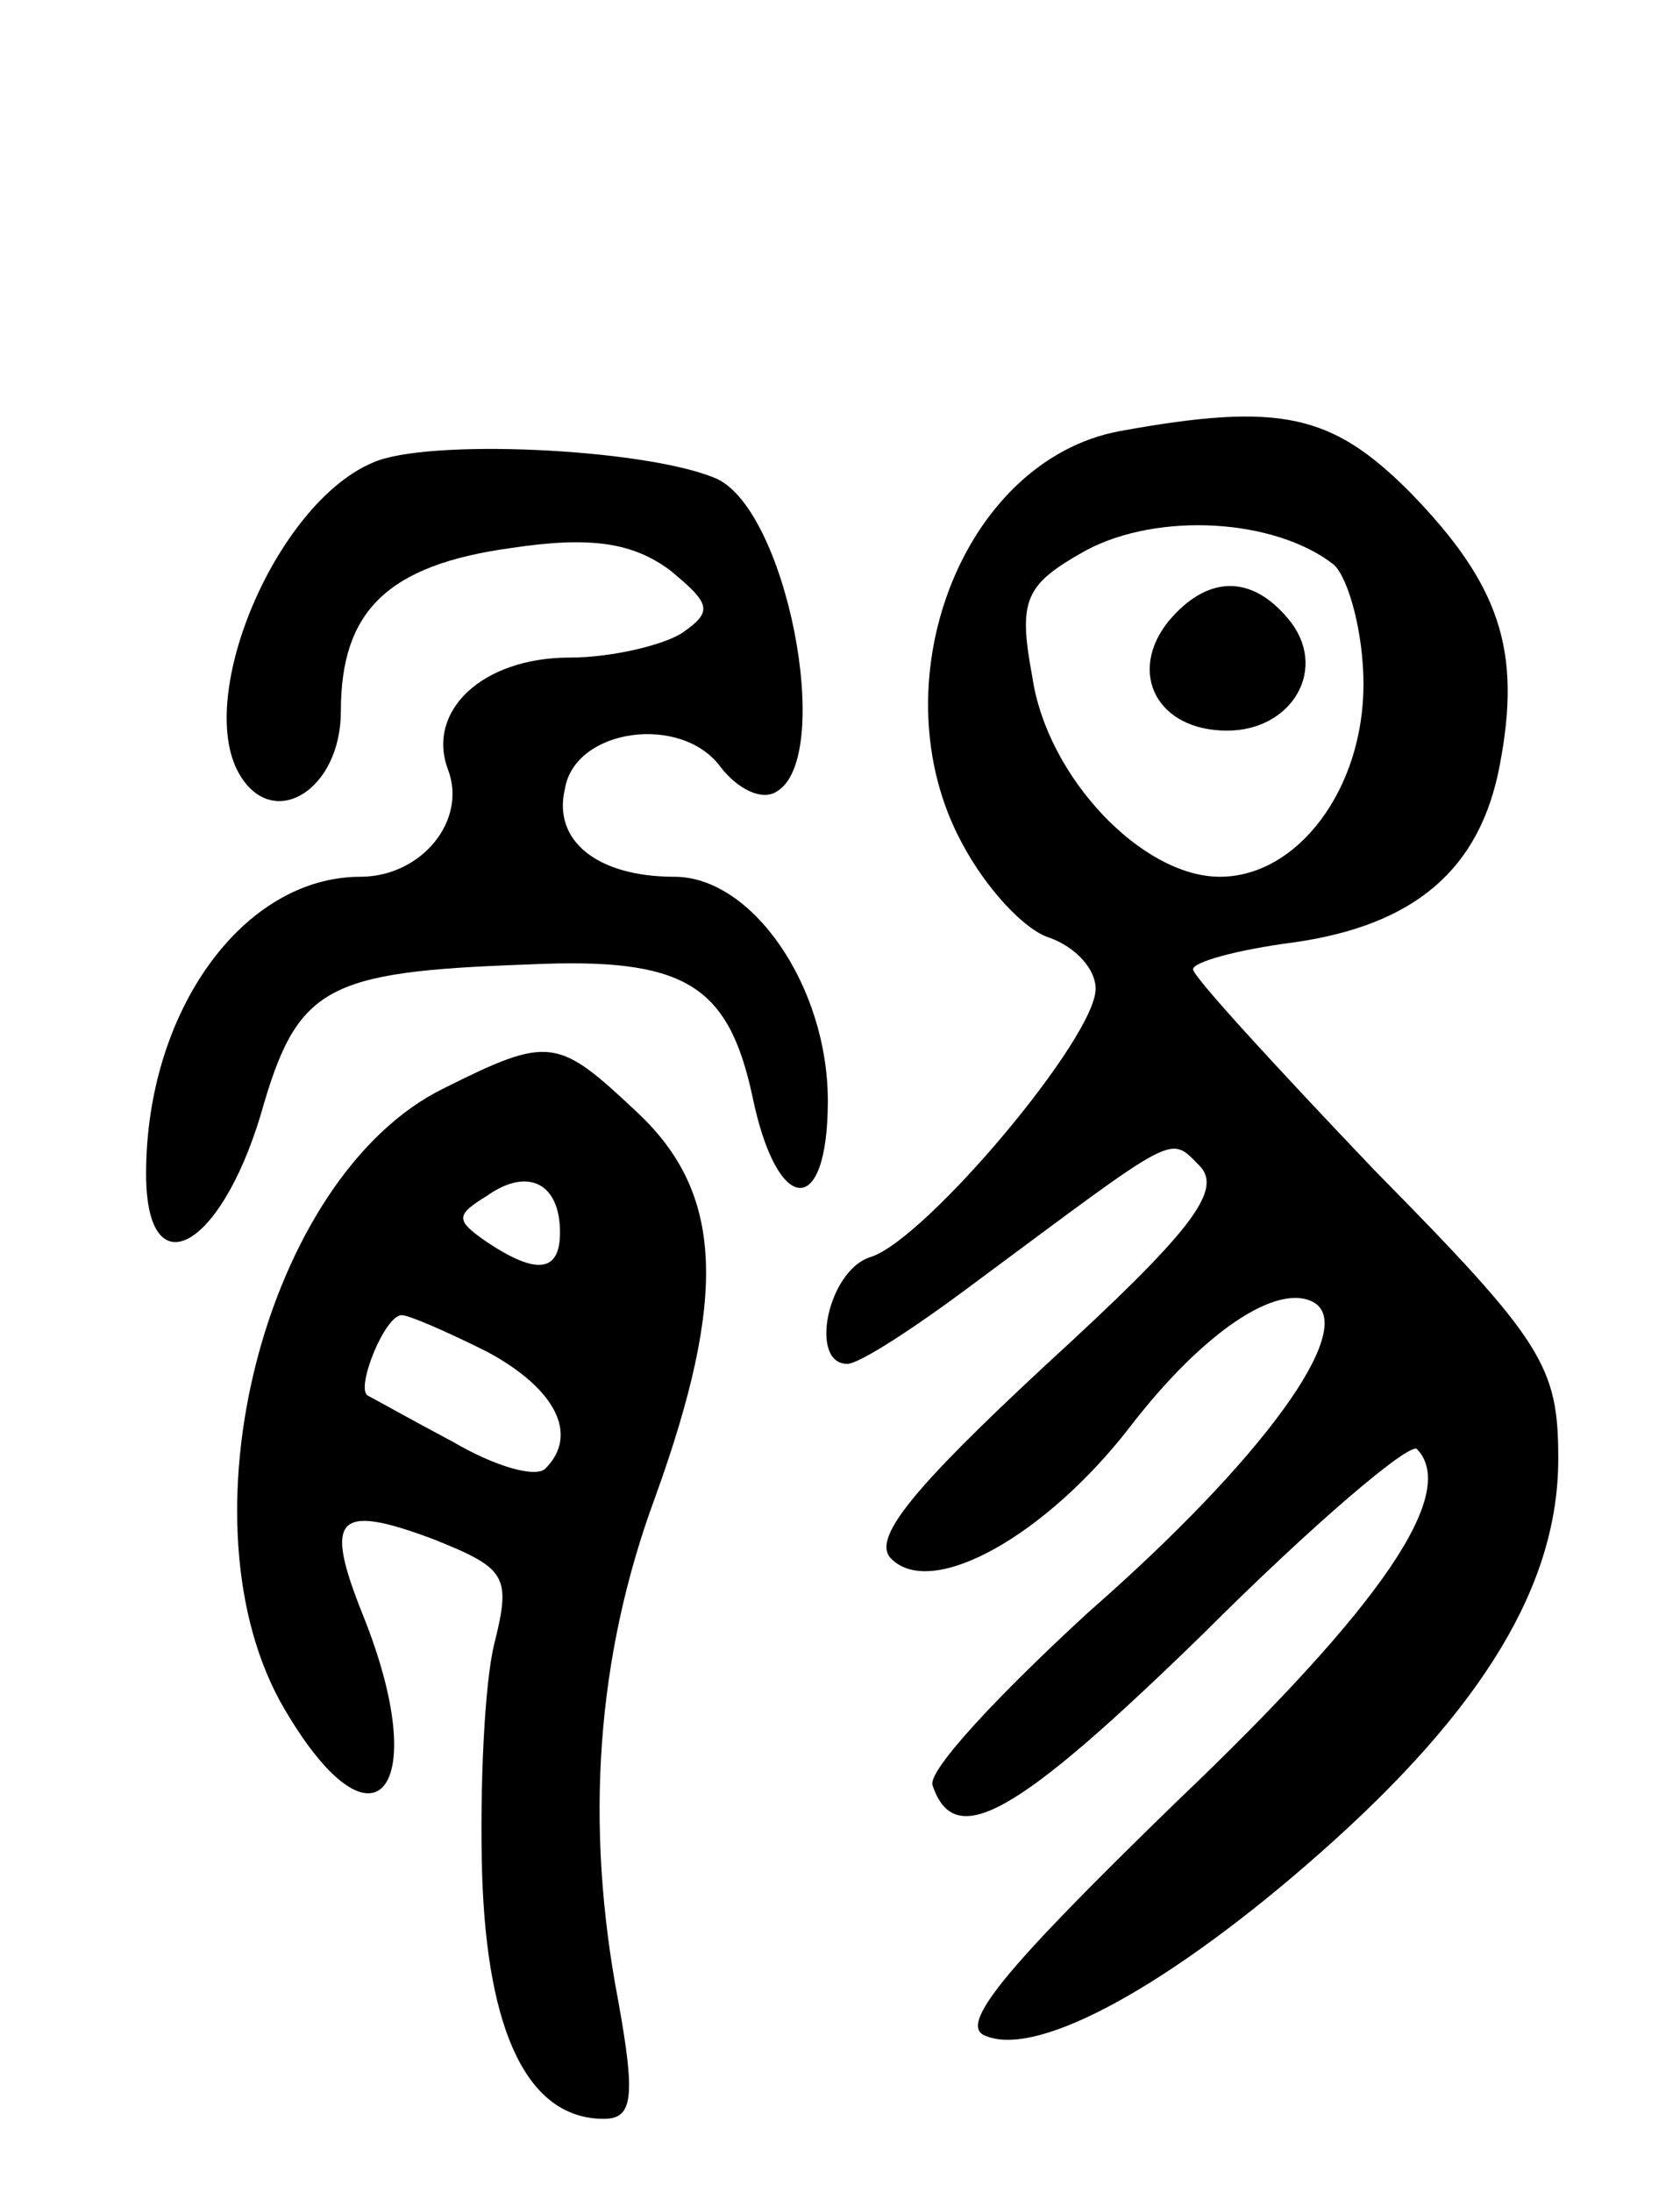 <svg version="1.0" xmlns="http://www.w3.org/2000/svg"
 width="69pt" height="90pt" viewBox="0 0 69 90"
 preserveAspectRatio="xMidYMid meet">
<g transform="translate(0,90) scale(0.1,-0.1)"
fill="#000000" stroke="none">
<path d="M460 723 c-65 -12 -100 -104 -65 -169 10 -19 26 -36 36 -39 11 -4 19
-13 19 -21 0 -20 -69 -102 -92 -110 -18 -5 -26 -44 -10 -44 5 0 28 15 52 33
85 63 80 61 93 48 9 -10 -4 -27 -63 -81 -56 -52 -72 -72 -64 -80 17 -17 64 10
98 54 30 39 61 60 76 51 17 -11 -21 -64 -93 -127 -37 -34 -66 -65 -64 -71 9
-27 34 -13 111 62 45 45 85 79 88 76 17 -18 -14 -64 -99 -145 -71 -69 -90 -92
-78 -96 22 -9 77 22 137 75 68 60 98 111 98 162 0 38 -6 48 -75 118 -41 43
-75 80 -75 83 0 3 18 8 41 11 50 7 77 30 85 73 9 47 0 74 -37 112 -32 32 -53
37 -119 25z m88 -55 c6 -6 12 -28 12 -49 0 -43 -27 -79 -59 -79 -32 0 -71 41
-77 82 -6 32 -3 38 22 52 30 16 78 13 102 -6z"/>
<path d="M480 645 c-17 -21 -5 -45 24 -45 27 0 42 26 25 46 -15 18 -33 18 -49
-1z"/>
<path d="M153 710 c-40 -17 -74 -98 -54 -129 14 -22 41 -5 41 27 0 41 19 60
70 67 33 5 50 2 65 -9 17 -14 18 -17 5 -26 -8 -5 -29 -10 -46 -10 -36 0 -59
-22 -50 -46 8 -21 -11 -44 -36 -44 -48 0 -88 -55 -88 -122 0 -47 30 -32 47 24
15 53 26 59 110 62 64 3 82 -8 92 -54 10 -49 31 -51 31 -2 0 47 -31 92 -63 92
-32 0 -50 15 -45 36 4 25 48 31 64 9 7 -9 17 -14 23 -10 24 14 4 118 -26 129
-30 12 -118 16 -140 6z"/>
<path d="M182 453 c-73 -36 -110 -179 -65 -255 37 -63 61 -33 32 39 -16 40
-11 46 29 31 30 -12 32 -15 25 -43 -4 -16 -6 -59 -5 -94 2 -66 19 -101 50
-101 12 0 13 9 6 48 -14 73 -9 142 15 207 30 83 28 125 -7 158 -33 31 -36 32
-80 10z m48 -59 c0 -16 -9 -18 -30 -4 -13 9 -13 11 0 19 17 12 30 5 30 -15z
m-30 -49 c28 -15 38 -34 24 -48 -4 -4 -21 1 -38 11 -17 9 -33 18 -35 19 -5 3
7 33 14 33 3 0 19 -7 35 -15z"/>
</g>
</svg>
